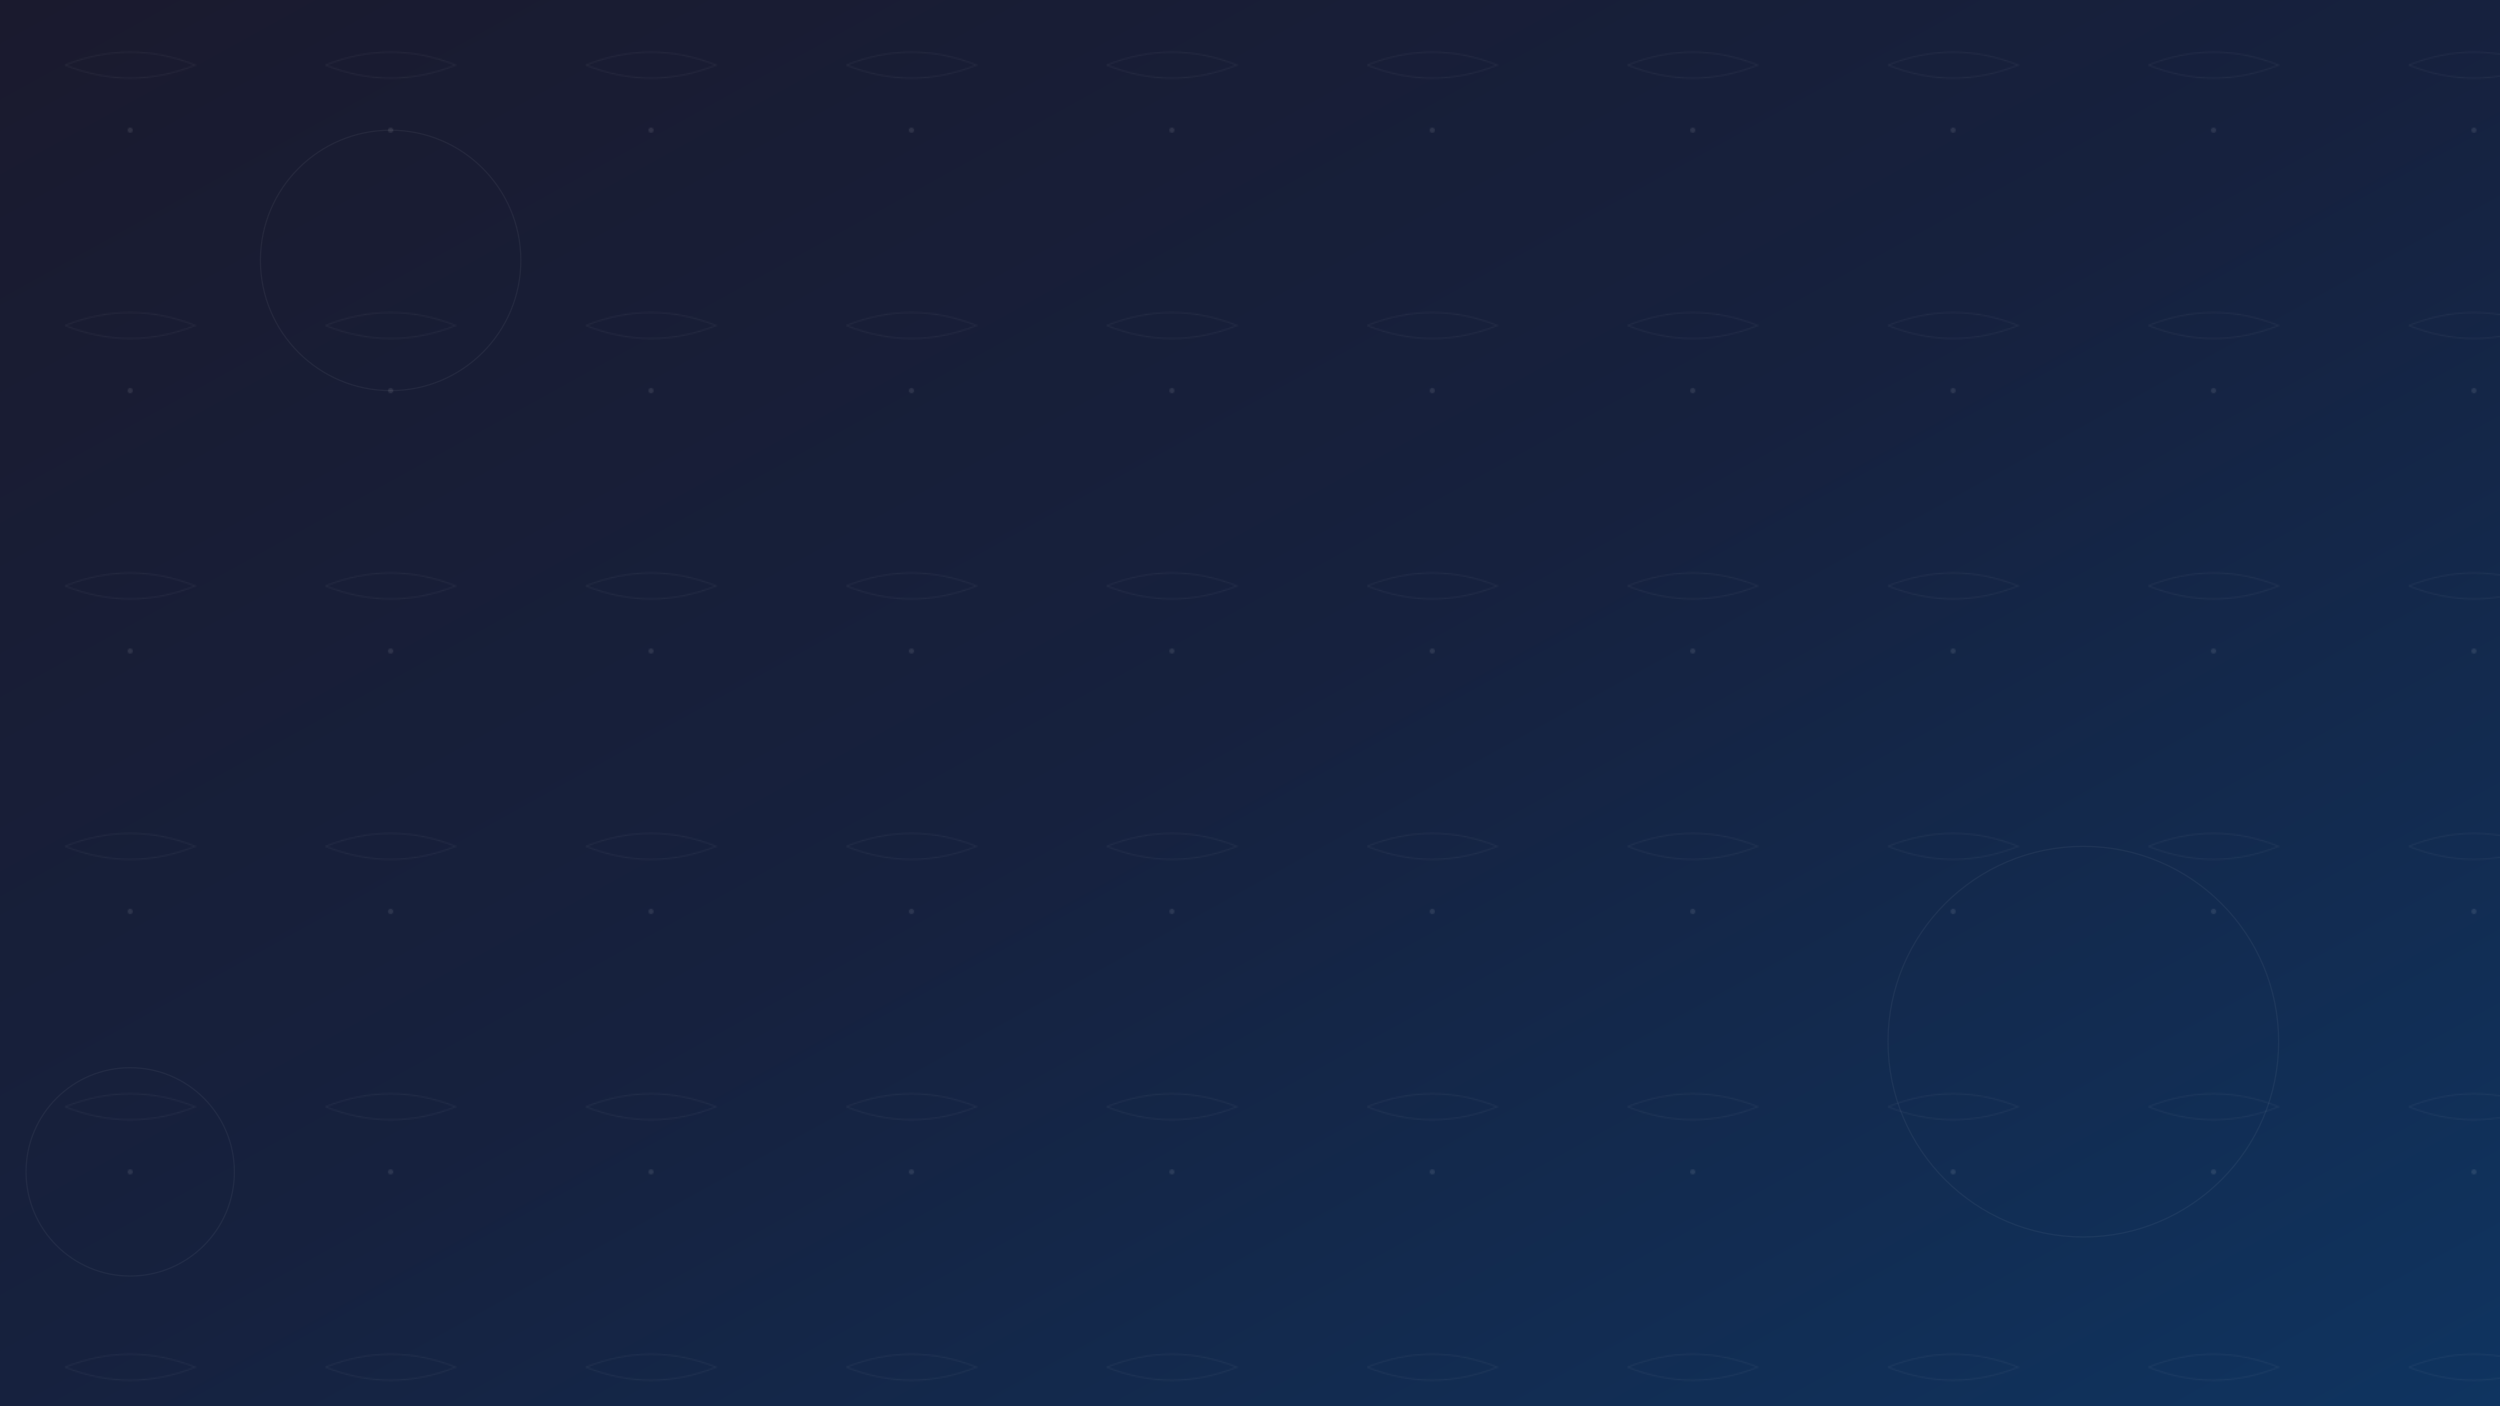 <svg xmlns="http://www.w3.org/2000/svg" viewBox="0 0 1920 1080" width="1920" height="1080">
  <!-- Dark gradient background -->
  <defs>
    <linearGradient id="bgGradient" x1="0%" y1="0%" x2="100%" y2="100%">
      <stop offset="0%" style="stop-color:#1a1a2e;stop-opacity:1" />
      <stop offset="50%" style="stop-color:#16213e;stop-opacity:1" />
      <stop offset="100%" style="stop-color:#0f3460;stop-opacity:1" />
    </linearGradient>
    <pattern id="martialPattern" x="0" y="0" width="200" height="200" patternUnits="userSpaceOnUse">
      <circle cx="100" cy="100" r="2" fill="#ffffff" opacity="0.1"/>
      <path d="M 50 50 Q 100 30 150 50 Q 100 70 50 50" stroke="#ffffff" stroke-width="1" fill="none" opacity="0.05"/>
    </pattern>
  </defs>
  
  <rect width="1920" height="1080" fill="url(#bgGradient)"/>
  <rect width="1920" height="1080" fill="url(#martialPattern)"/>
  
  <!-- Subtle martial arts elements -->
  <circle cx="300" cy="200" r="100" fill="none" stroke="#ffffff" stroke-width="1" opacity="0.05"/>
  <circle cx="1600" cy="800" r="150" fill="none" stroke="#ffffff" stroke-width="1" opacity="0.05"/>
  <circle cx="100" cy="900" r="80" fill="none" stroke="#ffffff" stroke-width="1" opacity="0.05"/>
</svg>

